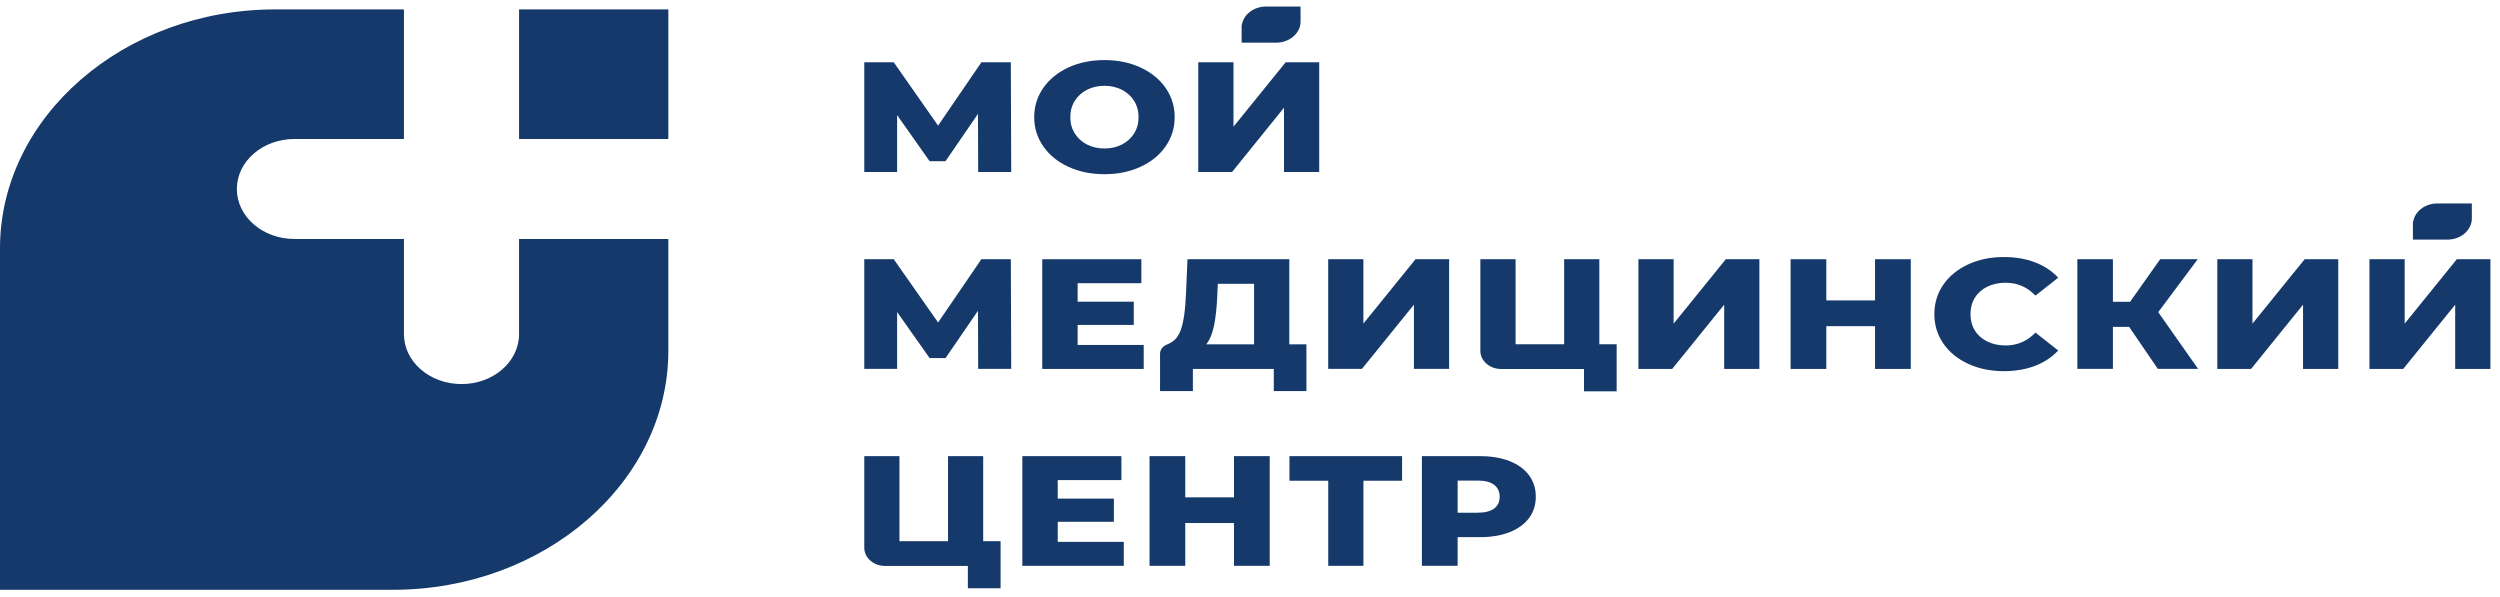 <svg width="201" height="48" viewBox="0 0 201 48" fill="none" xmlns="http://www.w3.org/2000/svg">
<path fill-rule="evenodd" clip-rule="evenodd" d="M78.645 13.829L78.631 9.154L76.019 12.96H74.741L72.128 9.255V13.829H69.488V5.006H71.855L75.423 10.1L78.905 5.006H81.271L81.302 13.829H78.645Z" fill="#15396B"/>
<path fill-rule="evenodd" clip-rule="evenodd" d="M90.191 11.623C90.605 11.415 90.934 11.117 91.177 10.737C91.42 10.353 91.54 9.913 91.54 9.419C91.54 8.923 91.42 8.486 91.177 8.102C90.934 7.721 90.605 7.424 90.191 7.213C89.776 7.005 89.311 6.898 88.797 6.898C88.284 6.898 87.821 7.005 87.403 7.213C86.989 7.424 86.66 7.721 86.417 8.102C86.174 8.486 86.054 8.923 86.054 9.419C86.054 9.913 86.174 10.353 86.417 10.737C86.66 11.117 86.989 11.415 87.403 11.623C87.821 11.834 88.284 11.938 88.797 11.938C89.311 11.938 89.776 11.834 90.191 11.623ZM85.903 13.413C85.047 13.021 84.373 12.473 83.887 11.774C83.397 11.079 83.15 10.294 83.15 9.419C83.15 8.545 83.397 7.76 83.887 7.061C84.373 6.365 85.047 5.818 85.903 5.423C86.76 5.03 87.725 4.831 88.797 4.831C89.872 4.831 90.835 5.03 91.691 5.423C92.55 5.818 93.221 6.365 93.711 7.061C94.197 7.76 94.444 8.545 94.444 9.419C94.444 10.294 94.197 11.079 93.711 11.774C93.221 12.473 92.55 13.021 91.691 13.413C90.835 13.809 89.872 14.005 88.797 14.005C87.725 14.005 86.76 13.809 85.903 13.413Z" fill="#15396B"/>
<path fill-rule="evenodd" clip-rule="evenodd" d="M78.645 29.659L78.631 24.984L76.019 28.79H74.741L72.128 25.085V29.659H69.488V20.839H71.855L75.423 25.927L78.905 20.839H81.271L81.302 29.659H78.645Z" fill="#15396B"/>
<path fill-rule="evenodd" clip-rule="evenodd" d="M91.954 27.735V29.662H83.797V20.842H91.765V22.769H86.642V24.256H91.156V26.123H86.642V27.735H91.954Z" fill="#15396B"/>
<path fill-rule="evenodd" clip-rule="evenodd" d="M153.626 20.842V29.662H150.753V26.224H146.836V29.662H143.963V20.842H146.836V24.154H150.753V20.842H153.626Z" fill="#15396B"/>
<path fill-rule="evenodd" clip-rule="evenodd" d="M158.246 29.253C157.397 28.863 156.732 28.319 156.246 27.623C155.763 26.925 155.523 26.137 155.523 25.253C155.523 24.37 155.763 23.582 156.246 22.883C156.732 22.188 157.397 21.643 158.246 21.254C159.092 20.861 160.047 20.665 161.112 20.665C162.037 20.665 162.875 20.808 163.622 21.096C164.368 21.379 164.985 21.792 165.478 22.33L163.649 23.767C162.992 23.077 162.194 22.732 161.256 22.732C160.704 22.732 160.211 22.839 159.783 23.047C159.352 23.258 159.016 23.555 158.78 23.936C158.544 24.32 158.427 24.76 158.427 25.253C158.427 25.75 158.544 26.187 158.78 26.571C159.016 26.951 159.352 27.249 159.783 27.46C160.215 27.668 160.704 27.775 161.256 27.775C162.194 27.775 162.992 27.43 163.649 26.74L165.478 28.177C164.985 28.715 164.368 29.125 163.622 29.413C162.875 29.696 162.037 29.842 161.112 29.842C160.047 29.842 159.092 29.645 158.246 29.253Z" fill="#15396B"/>
<path fill-rule="evenodd" clip-rule="evenodd" d="M171.183 26.281H169.878V29.659H167.019V20.839H169.878V24.265H171.258L173.679 20.839H176.699L173.521 25.097L176.727 29.659H173.491L171.183 26.281Z" fill="#15396B"/>
<path fill-rule="evenodd" clip-rule="evenodd" d="M90.353 43.566V45.493H82.196V36.673H90.161V38.6H85.042V40.087H89.555V41.951H85.042V43.566H90.353Z" fill="#15396B"/>
<path fill-rule="evenodd" clip-rule="evenodd" d="M102.085 36.673V45.493H99.212V42.052H95.295V45.493H92.422V36.673H95.295V39.986H99.212V36.673H102.085Z" fill="#15396B"/>
<path fill-rule="evenodd" clip-rule="evenodd" d="M112.726 38.65H109.62V45.493H106.791V38.65H103.672V36.673H112.726V38.65Z" fill="#15396B"/>
<path fill-rule="evenodd" clip-rule="evenodd" d="M120.126 40.889C120.423 40.663 120.574 40.348 120.574 39.935C120.574 39.525 120.423 39.206 120.126 38.977C119.824 38.751 119.379 38.638 118.79 38.638H117.194V41.222H118.79C119.379 41.222 119.824 41.109 120.126 40.889ZM121.358 37.068C122.036 37.333 122.56 37.711 122.927 38.204C123.293 38.695 123.478 39.272 123.478 39.935C123.478 40.601 123.293 41.175 122.927 41.663C122.56 42.15 122.036 42.525 121.358 42.793C120.68 43.057 119.882 43.188 118.965 43.188H117.194V45.493H114.321V36.673H118.965C119.882 36.673 120.68 36.804 121.358 37.068Z" fill="#15396B"/>
<path fill-rule="evenodd" clip-rule="evenodd" d="M101.788 0.525C100.788 0.525 99.956 1.186 99.84 2.027H99.826V3.431H102.607C103.607 3.431 104.439 2.77 104.555 1.926L104.565 1.727V0.525H101.788Z" fill="#15396B"/>
<path fill-rule="evenodd" clip-rule="evenodd" d="M79.049 43.515V36.673H76.221V43.515H72.317V36.673H69.488V44.024L69.492 44.027C69.492 44.033 69.488 44.039 69.488 44.044C69.488 44.85 70.238 45.502 71.163 45.502C71.197 45.502 77.816 45.502 77.816 45.502V47.298H80.446V43.515H79.049Z" fill="#15396B"/>
<path fill-rule="evenodd" clip-rule="evenodd" d="M128.586 27.681V20.839H125.757V27.681H121.853V20.839H119.021V28.19H119.025C119.025 28.199 119.021 28.205 119.021 28.21C119.021 29.016 119.771 29.668 120.699 29.668C120.73 29.668 127.353 29.668 127.353 29.668V31.464H129.979V27.681H128.586Z" fill="#15396B"/>
<path fill-rule="evenodd" clip-rule="evenodd" d="M195.96 16.358C194.96 16.358 194.128 17.018 194.012 17.863H193.998V19.264H196.779C197.779 19.264 198.607 18.607 198.724 17.762L198.737 17.56V16.358H195.96Z" fill="#15396B"/>
<path fill-rule="evenodd" clip-rule="evenodd" d="M100.828 27.684H96.983C97.264 27.33 97.473 26.828 97.61 26.171C97.743 25.516 97.829 24.719 97.87 23.777L97.911 22.819H100.828V27.684ZM103.66 27.684V20.842H95.473L95.356 23.563C95.298 24.889 95.178 25.915 94.901 26.614C94.822 26.807 94.672 27.128 94.404 27.36C94.134 27.592 93.747 27.735 93.726 27.744C93.453 27.886 93.268 28.145 93.268 28.442V31.44H95.908V29.662H102.411V31.44H105.037V27.684H103.66Z" fill="#15396B"/>
<path fill-rule="evenodd" clip-rule="evenodd" d="M96.34 5.006H99.172V10.186L103.367 5.006H106.065V13.829H103.233V8.66L99.055 13.829H96.34V5.006Z" fill="#15396B"/>
<path fill-rule="evenodd" clip-rule="evenodd" d="M106.787 20.839H109.616V26.016L113.81 20.839H116.509V29.659H113.68V24.494L109.499 29.659H106.787V20.839Z" fill="#15396B"/>
<path fill-rule="evenodd" clip-rule="evenodd" d="M131.729 20.842H134.56V26.019L138.755 20.842H141.454V29.662H138.625V24.496L134.444 29.662H131.729V20.842Z" fill="#15396B"/>
<path fill-rule="evenodd" clip-rule="evenodd" d="M178.271 20.842H181.099V26.019L185.294 20.842H187.996V29.662H185.164V24.496L180.986 29.662H178.271V20.842Z" fill="#15396B"/>
<path fill-rule="evenodd" clip-rule="evenodd" d="M190.504 20.842H193.336V26.019L197.527 20.842H200.229V29.662H197.397V24.496L193.219 29.662H190.504V20.842Z" fill="#15396B"/>
<path fill-rule="evenodd" clip-rule="evenodd" d="M41.733 11.175H53.736V0.756H41.733V11.175Z" fill="#15396B"/>
<path fill-rule="evenodd" clip-rule="evenodd" d="M41.732 19.213V26.861C41.732 29.08 39.66 30.879 37.106 30.879C34.548 30.879 32.476 29.08 32.476 26.861V19.213H23.669C21.114 19.213 19.043 17.414 19.043 15.196C19.043 12.975 21.114 11.175 23.669 11.175H32.476V0.756H22.125C9.955 0.756 0 9.4 0 19.969V47.418H31.61C43.777 47.418 53.734 38.774 53.734 28.206V19.213H41.732Z" fill="#15396B"/>
</svg>
